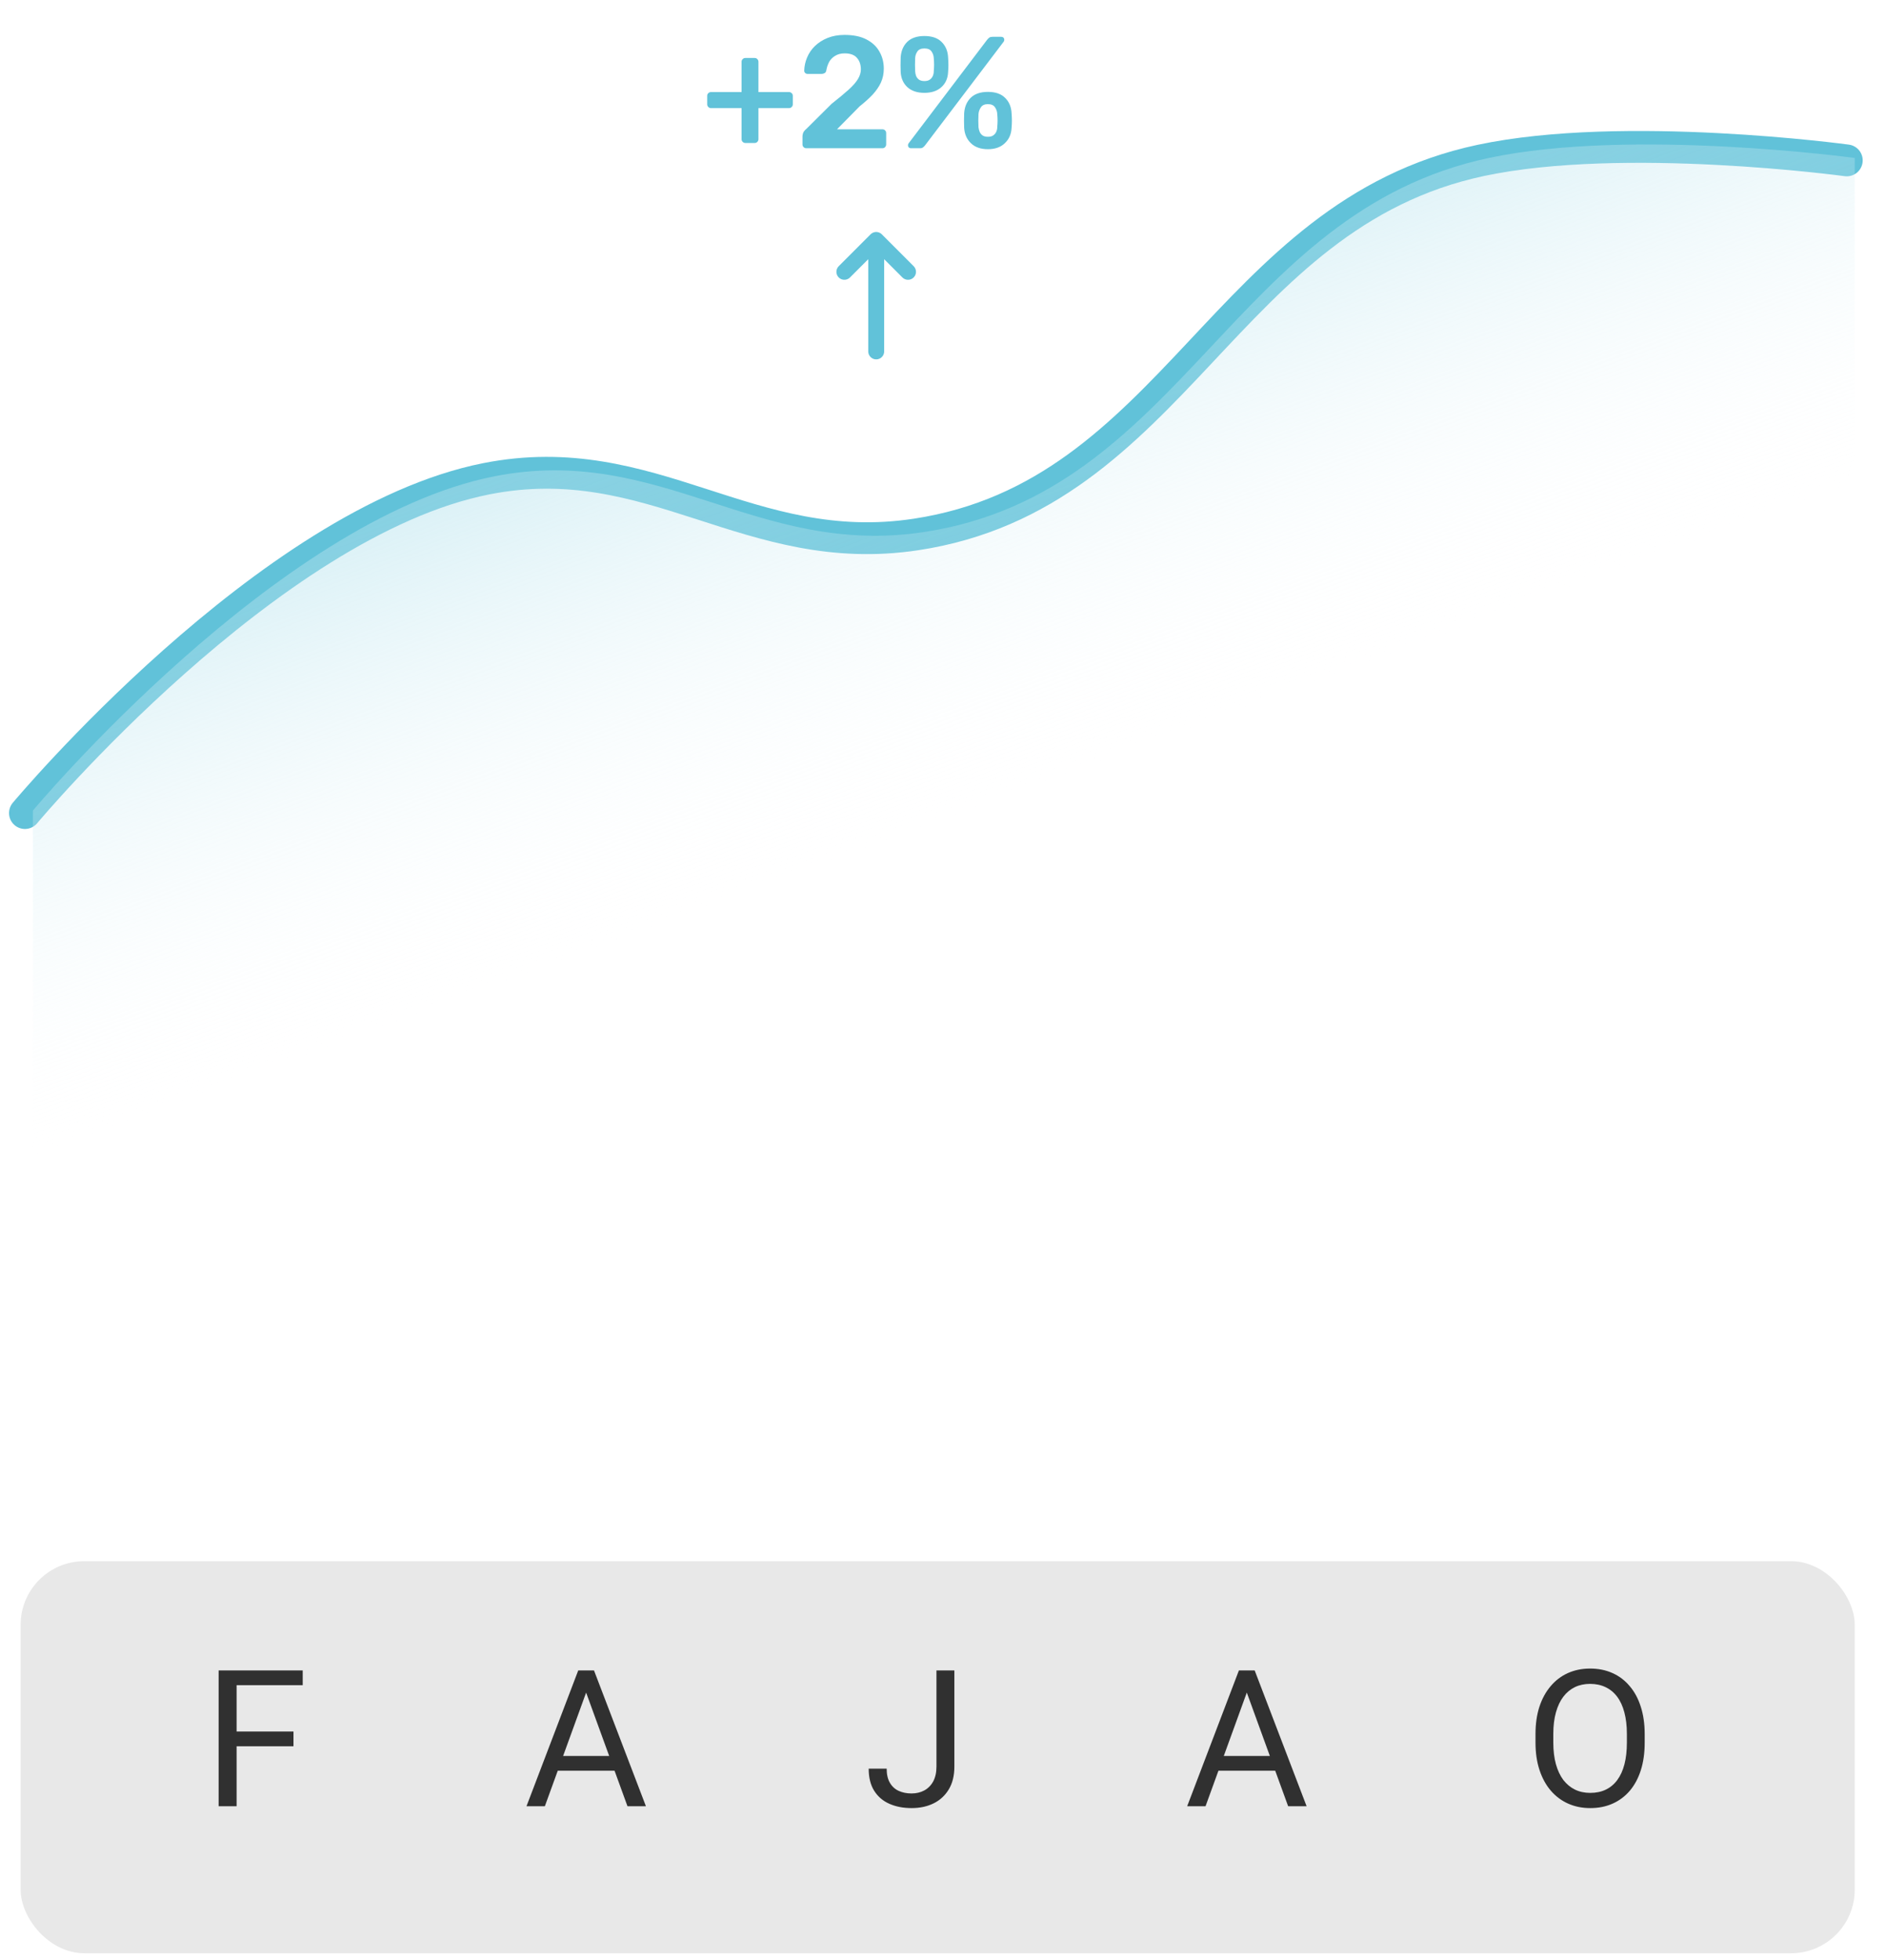 <svg width="77" height="80" viewBox="0 0 77 80" fill="none" xmlns="http://www.w3.org/2000/svg">
<path d="M1.018 33.181C1.018 33.181 10.945 21.298 19.857 19.538C26.633 18.201 30.567 22.847 37.396 21.812C47.971 20.21 49.996 8.768 60.458 6.546C66.289 5.307 75.399 6.546 75.399 6.546" stroke="#61C2D9" stroke-width="1.299" stroke-linecap="round"/>
<path d="M20.181 19.439C11.27 21.199 1.342 33.081 1.342 33.081V50.72H75.724V6.447C75.724 6.447 66.614 5.208 60.782 6.447C50.321 8.669 48.295 20.111 37.721 21.713C30.892 22.747 26.957 18.101 20.181 19.439Z" fill="url(#paint0_linear_167_3560)"/>
<path d="M30.432 5.835C30.389 5.835 30.352 5.82 30.322 5.79C30.291 5.76 30.276 5.723 30.276 5.68V4.413H29.029C28.986 4.413 28.949 4.398 28.919 4.367C28.888 4.337 28.873 4.3 28.873 4.257V3.913C28.873 3.865 28.888 3.828 28.919 3.802C28.949 3.772 28.986 3.757 29.029 3.757H30.276V2.522C30.276 2.479 30.291 2.442 30.322 2.412C30.352 2.382 30.389 2.366 30.432 2.366H30.809C30.857 2.366 30.893 2.382 30.919 2.412C30.95 2.442 30.965 2.479 30.965 2.522V3.757H32.212C32.255 3.757 32.292 3.772 32.322 3.802C32.353 3.828 32.368 3.865 32.368 3.913V4.257C32.368 4.3 32.353 4.337 32.322 4.367C32.292 4.398 32.255 4.413 32.212 4.413H30.965V5.68C30.965 5.723 30.95 5.76 30.919 5.79C30.893 5.82 30.857 5.835 30.809 5.835H30.432ZM32.919 6.05C32.876 6.05 32.839 6.035 32.808 6.004C32.778 5.974 32.763 5.937 32.763 5.894V5.563C32.763 5.524 32.772 5.478 32.789 5.426C32.811 5.37 32.856 5.314 32.925 5.257L33.952 4.237C34.238 4.012 34.467 3.822 34.64 3.666C34.818 3.505 34.946 3.36 35.024 3.23C35.106 3.096 35.147 2.964 35.147 2.834C35.147 2.639 35.093 2.481 34.985 2.36C34.881 2.239 34.714 2.178 34.484 2.178C34.333 2.178 34.205 2.211 34.101 2.276C33.997 2.336 33.915 2.418 33.854 2.522C33.798 2.626 33.759 2.741 33.737 2.867C33.729 2.923 33.705 2.962 33.666 2.984C33.627 3.005 33.588 3.016 33.549 3.016H32.971C32.932 3.016 32.899 3.003 32.873 2.977C32.847 2.951 32.834 2.921 32.834 2.886C32.839 2.7 32.878 2.52 32.951 2.347C33.025 2.169 33.131 2.014 33.27 1.879C33.413 1.741 33.586 1.63 33.789 1.548C33.993 1.466 34.222 1.425 34.478 1.425C34.837 1.425 35.134 1.485 35.368 1.606C35.606 1.728 35.784 1.892 35.901 2.1C36.022 2.308 36.083 2.542 36.083 2.802C36.083 3.005 36.044 3.194 35.966 3.367C35.888 3.536 35.775 3.7 35.628 3.861C35.48 4.016 35.303 4.177 35.095 4.341L34.173 5.277H36.024C36.072 5.277 36.108 5.292 36.135 5.322C36.165 5.348 36.18 5.385 36.18 5.433V5.894C36.18 5.937 36.165 5.974 36.135 6.004C36.108 6.035 36.072 6.05 36.024 6.05H32.919ZM37.207 6.05C37.116 6.05 37.071 6.006 37.071 5.92C37.071 5.894 37.08 5.87 37.097 5.848L40.299 1.626C40.33 1.587 40.36 1.557 40.39 1.535C40.421 1.513 40.464 1.502 40.52 1.502H40.865C40.956 1.502 41.001 1.546 41.001 1.632C41.001 1.658 40.992 1.682 40.975 1.704L37.772 5.926C37.742 5.965 37.712 5.996 37.681 6.017C37.656 6.039 37.612 6.05 37.552 6.05H37.207ZM40.332 6.089C40.042 6.089 39.812 6.009 39.643 5.848C39.474 5.688 39.381 5.478 39.364 5.218C39.36 5.106 39.358 5.008 39.358 4.926C39.358 4.844 39.36 4.742 39.364 4.621C39.381 4.361 39.47 4.151 39.63 3.991C39.795 3.83 40.029 3.75 40.332 3.75C40.639 3.75 40.873 3.83 41.033 3.991C41.198 4.151 41.287 4.361 41.3 4.621C41.309 4.742 41.313 4.844 41.313 4.926C41.313 5.008 41.309 5.106 41.3 5.218C41.287 5.478 41.194 5.688 41.02 5.848C40.852 6.009 40.622 6.089 40.332 6.089ZM40.332 5.582C40.427 5.582 40.501 5.563 40.553 5.524C40.609 5.485 40.65 5.435 40.676 5.374C40.702 5.314 40.715 5.253 40.715 5.192C40.724 5.084 40.728 4.993 40.728 4.919C40.728 4.842 40.724 4.753 40.715 4.653C40.711 4.554 40.681 4.463 40.624 4.38C40.568 4.294 40.471 4.25 40.332 4.25C40.198 4.25 40.102 4.294 40.046 4.38C39.99 4.463 39.957 4.554 39.949 4.653C39.944 4.753 39.942 4.842 39.942 4.919C39.942 4.993 39.944 5.084 39.949 5.192C39.957 5.253 39.972 5.314 39.994 5.374C40.02 5.435 40.059 5.485 40.111 5.524C40.167 5.563 40.241 5.582 40.332 5.582ZM37.74 3.789C37.45 3.789 37.22 3.713 37.051 3.562C36.883 3.41 36.789 3.204 36.772 2.945C36.768 2.832 36.766 2.735 36.766 2.652C36.766 2.566 36.768 2.462 36.772 2.34C36.789 2.081 36.878 1.871 37.038 1.71C37.203 1.55 37.437 1.47 37.74 1.47C38.047 1.47 38.281 1.55 38.441 1.71C38.606 1.871 38.695 2.081 38.708 2.34C38.717 2.462 38.721 2.566 38.721 2.652C38.721 2.735 38.717 2.832 38.708 2.945C38.695 3.204 38.602 3.41 38.428 3.562C38.26 3.713 38.03 3.789 37.74 3.789ZM37.74 3.308C37.835 3.308 37.909 3.289 37.961 3.25C38.017 3.211 38.058 3.161 38.084 3.101C38.11 3.04 38.123 2.977 38.123 2.912C38.132 2.804 38.136 2.713 38.136 2.639C38.136 2.561 38.132 2.473 38.123 2.373C38.119 2.273 38.089 2.182 38.032 2.1C37.976 2.018 37.879 1.977 37.74 1.977C37.606 1.977 37.51 2.018 37.454 2.1C37.398 2.182 37.367 2.273 37.363 2.373C37.359 2.473 37.357 2.561 37.357 2.639C37.357 2.713 37.359 2.804 37.363 2.912C37.367 2.977 37.38 3.04 37.402 3.101C37.428 3.161 37.467 3.211 37.519 3.25C37.575 3.289 37.649 3.308 37.74 3.308Z" fill="#61C2D9"/>
<path d="M34.473 11.093L35.773 9.793M35.773 9.793L37.072 11.093M35.773 9.793V14.341" stroke="#61C2D9" stroke-width="0.65" stroke-linecap="round" stroke-linejoin="round"/>
<rect x="0.842" y="63.712" width="74.882" height="16" rx="2.598" fill="#E8E8E8"/>
<path d="M9.66 68.17V73.712H8.926V68.17H9.66ZM11.982 70.663V71.265H9.501V70.663H11.982ZM12.359 68.17V68.772H9.501V68.17H12.359ZM24.08 68.661L22.245 73.712H21.495L23.608 68.17H24.091L24.08 68.661ZM25.618 73.712L23.779 68.661L23.768 68.17H24.251L26.371 73.712H25.618ZM25.523 71.661V72.262H22.409V71.661H25.523ZM38.233 72.095V68.17H38.964V72.095C38.964 72.46 38.889 72.768 38.739 73.02C38.589 73.271 38.383 73.463 38.119 73.594C37.857 73.724 37.556 73.788 37.217 73.788C36.877 73.788 36.575 73.73 36.311 73.613C36.047 73.497 35.84 73.319 35.69 73.081C35.54 72.842 35.466 72.541 35.466 72.178H36.2C36.2 72.412 36.243 72.603 36.33 72.753C36.416 72.903 36.535 73.013 36.687 73.084C36.842 73.155 37.019 73.191 37.217 73.191C37.409 73.191 37.582 73.15 37.734 73.069C37.889 72.985 38.011 72.862 38.1 72.7C38.188 72.535 38.233 72.333 38.233 72.095ZM51.053 68.661L49.219 73.712H48.469L50.581 68.17H51.065L51.053 68.661ZM52.591 73.712L50.753 68.661L50.741 68.17H51.225L53.345 73.712H52.591ZM52.496 71.661V72.262H49.383V71.661H52.496ZM67.148 70.766V71.117C67.148 71.533 67.096 71.906 66.992 72.236C66.888 72.565 66.738 72.846 66.543 73.077C66.347 73.308 66.112 73.484 65.838 73.606C65.567 73.728 65.262 73.788 64.925 73.788C64.597 73.788 64.297 73.728 64.023 73.606C63.751 73.484 63.515 73.308 63.315 73.077C63.117 72.846 62.963 72.565 62.854 72.236C62.745 71.906 62.69 71.533 62.69 71.117V70.766C62.69 70.35 62.744 69.978 62.85 69.651C62.959 69.321 63.113 69.041 63.311 68.81C63.509 68.576 63.743 68.399 64.015 68.277C64.289 68.155 64.59 68.094 64.917 68.094C65.255 68.094 65.559 68.155 65.831 68.277C66.105 68.399 66.34 68.576 66.535 68.81C66.733 69.041 66.884 69.321 66.988 69.651C67.094 69.978 67.148 70.35 67.148 70.766ZM66.421 71.117V70.759C66.421 70.429 66.386 70.137 66.318 69.883C66.252 69.629 66.154 69.416 66.025 69.244C65.895 69.071 65.737 68.941 65.549 68.852C65.364 68.763 65.153 68.719 64.917 68.719C64.689 68.719 64.482 68.763 64.297 68.852C64.114 68.941 63.957 69.071 63.825 69.244C63.695 69.416 63.595 69.629 63.524 69.883C63.453 70.137 63.417 70.429 63.417 70.759V71.117C63.417 71.449 63.453 71.743 63.524 71.999C63.595 72.253 63.697 72.468 63.828 72.643C63.963 72.815 64.122 72.946 64.304 73.035C64.49 73.124 64.696 73.168 64.925 73.168C65.163 73.168 65.375 73.124 65.56 73.035C65.746 72.946 65.902 72.815 66.029 72.643C66.158 72.468 66.256 72.253 66.322 71.999C66.388 71.743 66.421 71.449 66.421 71.117Z" fill="#303030"/>
<defs>
<linearGradient id="paint0_linear_167_3560" x1="38.695" y1="-10.344" x2="52.987" y2="28.308" gradientUnits="userSpaceOnUse">
<stop stop-color="#61C2D9"/>
<stop offset="1" stop-color="white" stop-opacity="0"/>
</linearGradient>
</defs>
</svg>
